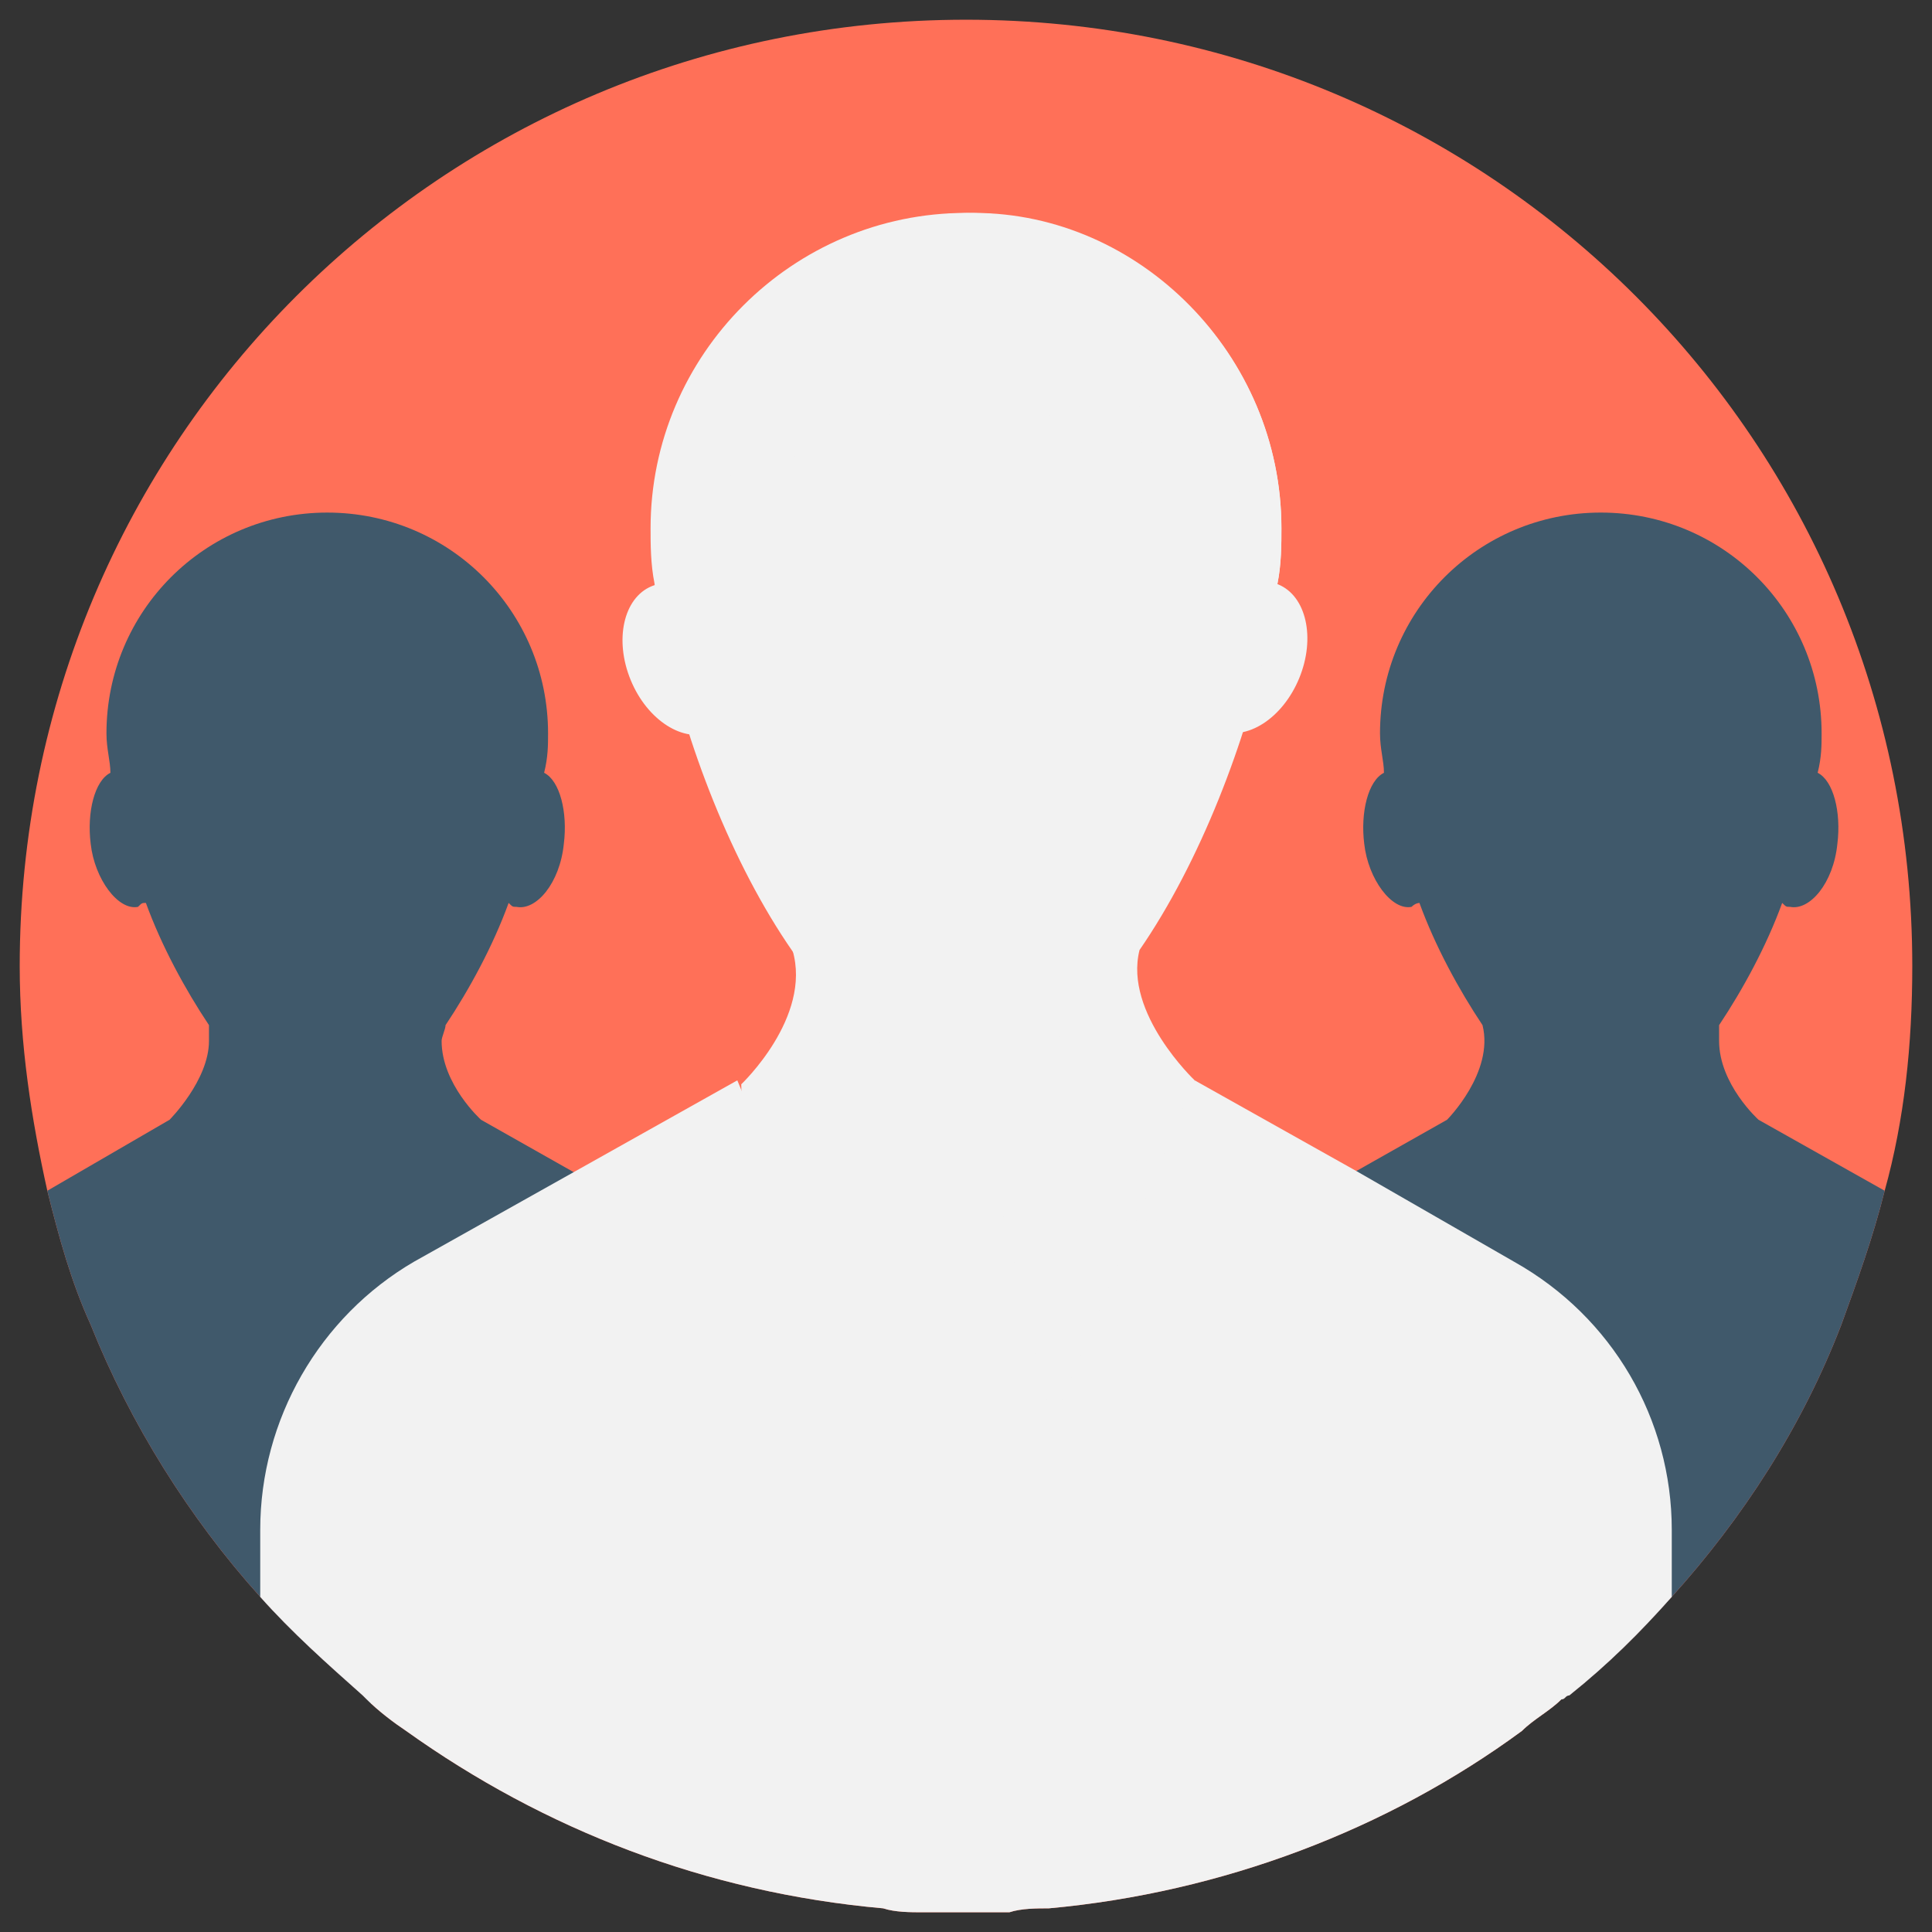 <?xml version="1.0" encoding="utf-8"?>
<!-- Generator: Adobe Illustrator 20.1.0, SVG Export Plug-In . SVG Version: 6.00 Build 0)  -->
<!DOCTYPE svg PUBLIC "-//W3C//DTD SVG 1.1//EN" "http://www.w3.org/Graphics/SVG/1.1/DTD/svg11.dtd">
<svg version="1.1" id="Layer_1" xmlns="http://www.w3.org/2000/svg" xmlns:xlink="http://www.w3.org/1999/xlink" x="0px" y="0px"
	 viewBox="0 0 49 49" enable-background="new 0 0 49 49" xml:space="preserve">
<rect x="0" y="0" width="49" height="49" fill="#333333" stroke="none"/>
<g>
	<path fill="#FF7058" d="M48.5,24.5c0,2-0.2,3.9-0.7,5.7c-0.3,1.2-0.7,2.3-1.1,3.4c-1,2.6-2.5,4.9-4.3,6.9c-0.8,0.9-1.6,1.7-2.6,2.5
		c-0.1,0-0.1,0.1-0.2,0.1c-0.3,0.3-0.7,0.5-1,0.8c-3.4,2.5-7.6,4.1-12,4.5c-0.3,0-0.7,0-1,0.1c-0.4,0-0.7,0-1.1,0
		c-0.3,0-0.7,0-1.1,0c-0.3,0-0.7,0-1-0.1c-4.5-0.4-8.6-2-12.1-4.5c-0.3-0.2-0.7-0.5-1-0.8C9.3,43.1,9.2,43,9.2,43
		c-0.9-0.8-1.8-1.6-2.6-2.5c-1.8-2-3.3-4.4-4.3-6.9c-0.5-1.1-0.8-2.2-1.1-3.4c-0.4-1.8-0.7-3.7-0.7-5.7c0-13.3,10.7-24,24-24
		C37.8,0.5,48.5,11.2,48.5,24.5z"/>
	<path fill="#40596B" d="M20.8,36.4v3.6c-5.1,2.7-9.5,3.1-11.4,3.2C9.3,43.1,9.2,43,9.2,43c-0.9-0.8-1.8-1.6-2.6-2.5
		c-1.8-2-3.3-4.4-4.3-6.9c-0.5-1.1-0.8-2.2-1.1-3.4l3.1-1.8l0,0v0c0,0,1-1,1-2c0-0.1,0-0.2,0-0.4c-0.6-0.9-1.2-2-1.6-3.1
		c-0.1,0-0.1,0-0.2,0.1c-0.5,0.1-1.1-0.7-1.2-1.6c-0.1-0.8,0.1-1.6,0.5-1.8c0-0.3-0.1-0.6-0.1-1c0-3.1,2.5-5.6,5.6-5.6
		s5.6,2.5,5.6,5.6c0,0.3,0,0.6-0.1,1c0.4,0.2,0.6,1,0.5,1.8c-0.1,1-0.7,1.7-1.2,1.6c-0.1,0-0.1,0-0.2-0.1c-0.4,1.1-1,2.2-1.6,3.1h0
		c0,0.1-0.1,0.3-0.1,0.4c0,1.1,1,2,1,2l2.3,1.3l3.4,1.9c0.3,0.2,0.6,0.4,0.9,0.6C20.1,33.3,20.8,34.8,20.8,36.4z"/>
	<path fill="#40596B" d="M47.8,30.2c-0.3,1.2-0.7,2.3-1.1,3.4c-1,2.6-2.5,4.9-4.3,6.9c-0.8,0.9-1.6,1.7-2.6,2.5
		c-0.1,0-0.1,0.1-0.2,0.1c-1.9-0.1-6.3-0.5-11.4-3.2v-3.6c0-1.6,0.7-3.1,1.9-4.1c0.3-0.2,0.5-0.4,0.9-0.6l3.4-1.9l2.3-1.3
		c0,0,1.2-1.2,0.9-2.4h0c-0.6-0.9-1.2-2-1.6-3.1c0,0-0.1,0-0.2,0.1c-0.5,0.1-1.1-0.7-1.2-1.6c-0.1-0.8,0.1-1.6,0.5-1.8
		c0-0.3-0.1-0.6-0.1-1c0-3.1,2.5-5.6,5.6-5.6c3.1,0,5.6,2.5,5.6,5.6c0,0.3,0,0.6-0.1,1c0.4,0.2,0.6,1,0.5,1.8
		c-0.1,1-0.7,1.7-1.2,1.6c-0.1,0-0.1,0-0.2-0.1c-0.4,1.1-1,2.2-1.6,3.1c0,0.1,0,0.2,0,0.4c0,1.1,1,2,1,2h0L47.8,30.2z"/>
	<path fill="#F2F2F2" d="M30.3,27.4L30,35.9l-5.5,3.7L19,35.9l-0.2-8.4c0,0,1.8-1.7,1.3-3.4h8.8C28.5,25.7,30.3,27.4,30.3,27.4z"/>
	<path fill="#F2F2F2" d="M42.4,38.8v1.7c-0.8,0.9-1.6,1.7-2.6,2.5c-0.1,0-0.1,0.1-0.2,0.1c-0.3,0.3-0.7,0.5-1,0.8
		c-3.4,2.5-7.6,4.1-12,4.5c-0.3,0-0.7,0-1,0.1c-0.4,0-0.7,0-1.1,0c-0.3,0-0.7,0-1.1,0c-0.3,0-0.7,0-1-0.1c-4.5-0.4-8.6-2-12.1-4.5
		c-0.3-0.2-0.7-0.5-1-0.8C9.3,43.1,9.2,43,9.2,43c-0.9-0.8-1.8-1.6-2.6-2.5v-1.7c0-2.8,1.5-5.4,3.9-6.8l4.1-2.3l4.1-2.3l3.6,8.7
		l1.4-5.9l-1-1.1h3.6l-1,1.1l1.4,5.9l3.6-8.7l0,0l4.1,2.3l4,2.3C40.9,33.4,42.4,36,42.4,38.8z"/>
	<g>
		<ellipse transform="matrix(0.924 -0.381 0.381 0.924 -5.058 7.876)" fill="#F2F2F2" cx="17.3" cy="16.7" rx="1.4" ry="2"/>
		<ellipse transform="matrix(0.381 -0.924 0.924 0.381 4.148 39.598)" fill="#F2F2F2" cx="31.7" cy="16.7" rx="2" ry="1.4"/>
	</g>
	<path fill="#F2F2F2" d="M32.5,13.4c0,0.4,0,0.9-0.1,1.4v0c-0.6,4.7-3.9,12.4-7.9,12.4c-4,0-7.3-7.6-7.9-12.4
		c-0.1-0.5-0.1-1-0.1-1.4c0-4.4,3.6-8,8-8C28.9,5.4,32.5,9,32.5,13.4z"/>
	<path fill="#F2F2F2" d="M32.5,13.4c0,0.4,0,0.9-0.1,1.4c-0.2-0.8-1.1-3.6-2-2.5c-0.3,0.4-1,0.3-1.2-0.2c-0.2-0.5-0.3-1.1-0.3-1.7
		c0-0.6-0.6-1.1-1.1-0.9c-0.4,0.1-0.9,0.5-1.3,1.2c0,0-0.6,0.9-1.9,1c-1.3-0.1-1.9-1-1.9-1c-0.5-0.7-1-1.1-1.3-1.2
		c-0.6-0.2-1.1,0.3-1.1,0.9c0,0.6-0.1,1.2-0.3,1.7c-0.2,0.5-0.8,0.6-1.2,0.2c-0.9-1.2-1.8,1.7-2,2.5c-0.1-0.5-0.1-1-0.1-1.4
		c0-4.4,3.6-8,8-8C28.9,5.4,32.5,9,32.5,13.4z"/>
</g>
</svg>
